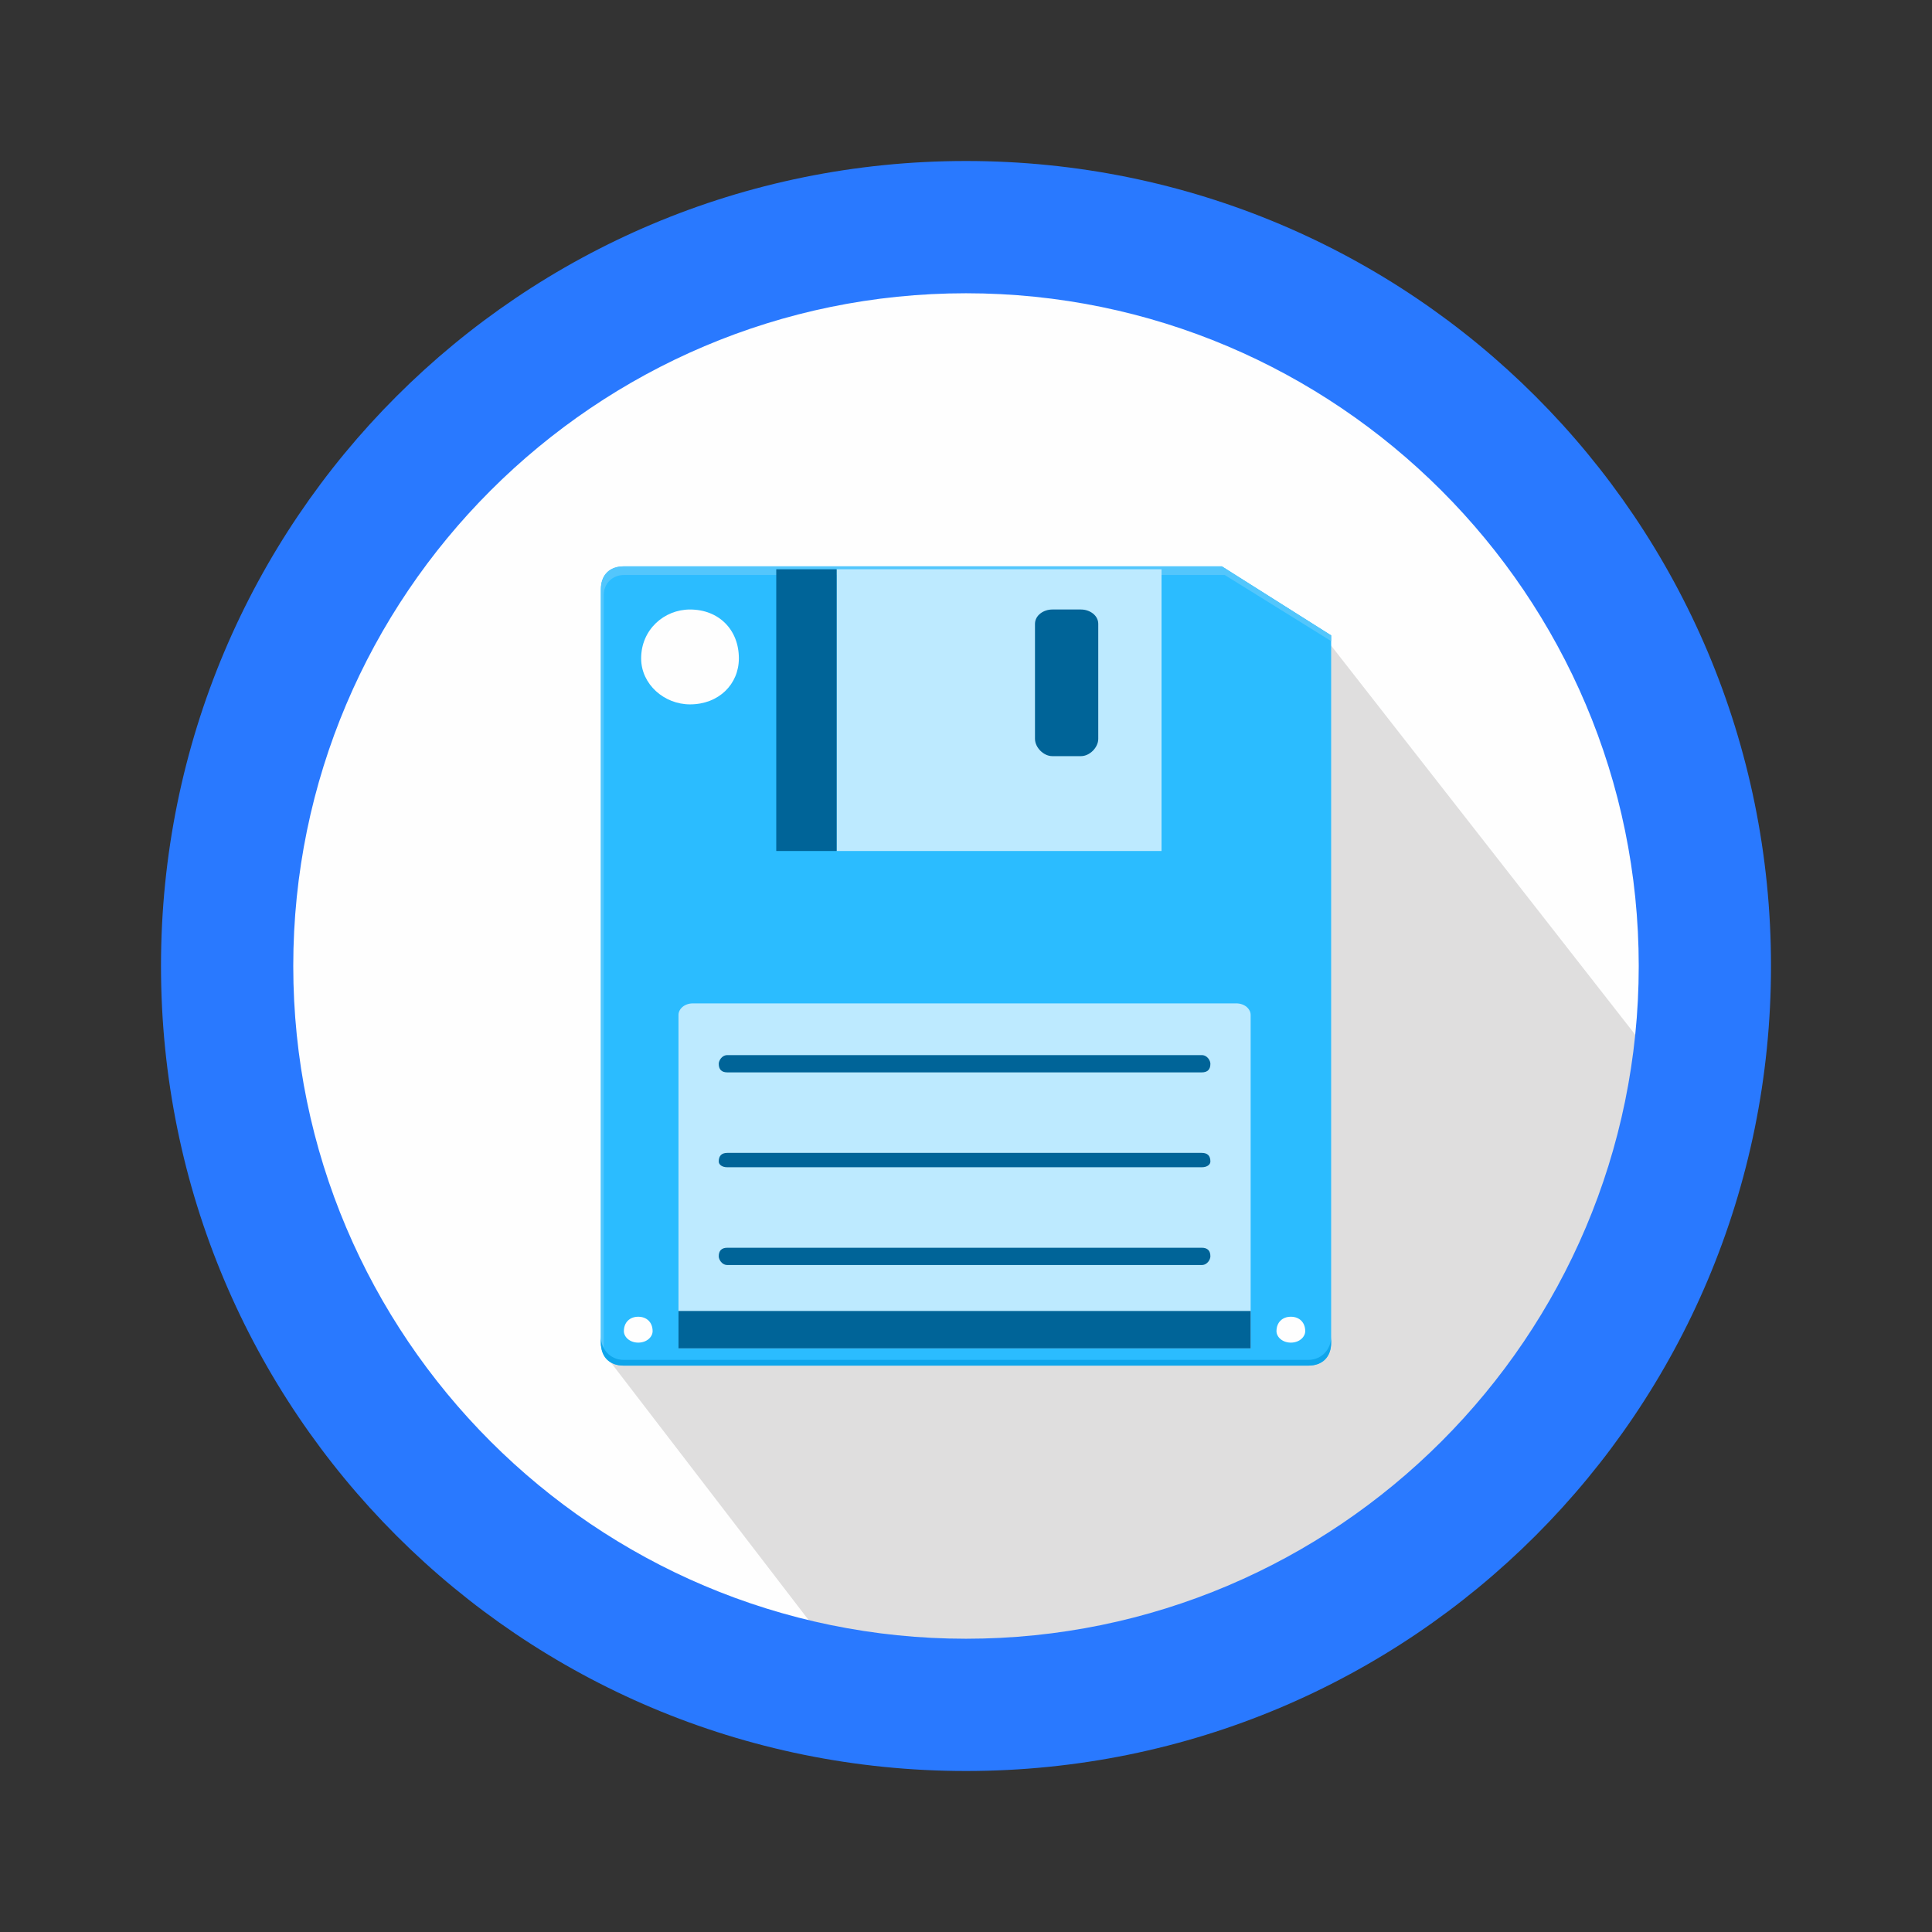 <svg width="48" height="48" viewBox="0 0 48 48" fill="none" xmlns="http://www.w3.org/2000/svg">
<rect x="0" y="0" width="48" height="48" fill="#333333" stroke="none"/>
<path fill-rule="evenodd" clip-rule="evenodd" d="M24 4.071C35 4.071 43.928 13 43.928 24C43.928 35 35 43.928 24 43.928C13 43.928 4.071 35 4.071 24C4.071 13 13 4.071 24 4.071Z" fill="#FEFEFE"/>
<path fill-rule="evenodd" clip-rule="evenodd" d="M32.929 15.857L41.358 26.643C41.572 34.928 30.715 44.643 20.501 40.786L15.072 33.714L23.215 22.571C23.215 22.571 33.072 15.786 32.929 15.857Z" fill="#332C2B" fill-opacity="0.149"/>
<path fill-rule="evenodd" clip-rule="evenodd" d="M15.5 14.071H30.357L33.072 15.786V33.357C33.072 33.714 32.857 33.928 32.5 33.928H15.5C15.143 33.928 14.929 33.714 14.929 33.357V14.643C14.929 14.286 15.143 14.071 15.5 14.071Z" fill="#2BBCFF"/>
<path fill-rule="evenodd" clip-rule="evenodd" d="M15.5 14.071H30.357L33.072 15.786V15.928L30.429 14.286H15.5C15.214 14.286 15 14.5 15 14.786V33.571C14.929 33.5 14.929 33.428 14.929 33.357V14.643C14.929 14.286 15.143 14.071 15.5 14.071Z" fill="#53C6FC"/>
<path fill-rule="evenodd" clip-rule="evenodd" d="M20.786 14.143H28.858V21.143H20.786V14.143Z" fill="#BDEAFF"/>
<path fill-rule="evenodd" clip-rule="evenodd" d="M17.215 24.929H30.715C30.929 24.929 31.072 25.072 31.072 25.214V33.5H16.857V25.214C16.857 25.072 17 24.929 17.215 24.929Z" fill="#BDEAFF"/>
<path fill-rule="evenodd" clip-rule="evenodd" d="M16.857 32.571H31.072V33.5H16.857V32.571Z" fill="#006498"/>
<path fill-rule="evenodd" clip-rule="evenodd" d="M26.143 15.143H26.857C27.072 15.143 27.286 15.286 27.286 15.5V18.357C27.286 18.572 27.072 18.786 26.857 18.786H26.143C25.929 18.786 25.714 18.572 25.714 18.357V15.5C25.714 15.286 25.929 15.143 26.143 15.143Z" fill="#006498"/>
<path fill-rule="evenodd" clip-rule="evenodd" d="M17.143 15.143C17.857 15.143 18.357 15.643 18.357 16.357C18.357 17 17.857 17.5 17.143 17.5C16.5 17.5 15.929 17 15.929 16.357C15.929 15.643 16.5 15.143 17.143 15.143Z" fill="#FEFEFE"/>
<path fill-rule="evenodd" clip-rule="evenodd" d="M18.072 31H29.857C30 31 30.072 31.071 30.072 31.214C30.072 31.286 30 31.429 29.857 31.429H18.072C17.929 31.429 17.857 31.286 17.857 31.214C17.857 31.071 17.929 31 18.072 31Z" fill="#006498"/>
<path fill-rule="evenodd" clip-rule="evenodd" d="M18.072 28.643H29.857C30 28.643 30.072 28.714 30.072 28.857C30.072 28.928 30 29 29.857 29H18.072C17.929 29 17.857 28.928 17.857 28.857C17.857 28.714 17.929 28.643 18.072 28.643Z" fill="#006498"/>
<path fill-rule="evenodd" clip-rule="evenodd" d="M18.072 26.214H29.857C30 26.214 30.072 26.357 30.072 26.429C30.072 26.572 30 26.643 29.857 26.643H18.072C17.929 26.643 17.857 26.572 17.857 26.429C17.857 26.357 17.929 26.214 18.072 26.214Z" fill="#006498"/>
<path fill-rule="evenodd" clip-rule="evenodd" d="M15.857 32.714C16.071 32.714 16.214 32.857 16.214 33.072C16.214 33.214 16.071 33.357 15.857 33.357C15.643 33.357 15.5 33.214 15.5 33.072C15.5 32.857 15.643 32.714 15.857 32.714Z" fill="#FEFEFE"/>
<path fill-rule="evenodd" clip-rule="evenodd" d="M32.071 32.714C32.285 32.714 32.428 32.857 32.428 33.072C32.428 33.214 32.285 33.357 32.071 33.357C31.857 33.357 31.714 33.214 31.714 33.072C31.714 32.857 31.857 32.714 32.071 32.714Z" fill="#FEFEFE"/>
<path fill-rule="evenodd" clip-rule="evenodd" d="M20.786 14.143H19.286V21.143H20.786V14.143Z" fill="#006498"/>
<path fill-rule="evenodd" clip-rule="evenodd" d="M33.072 33.214V33.357C33.072 33.714 32.857 33.929 32.5 33.929H15.5C15.143 33.929 14.929 33.714 14.929 33.357V33.214C14.929 33.5 15.143 33.786 15.5 33.786H32.5C32.857 33.786 33.072 33.5 33.072 33.214Z" fill="#0EA5EB"/>
<path fill-rule="evenodd" clip-rule="evenodd" d="M24 4C35.071 4 44 12.929 44 24C44 35.071 35.071 44 24 44C12.929 44 4 35.071 4 24C4 12.929 12.929 4 24 4ZM24 7.286C33.214 7.286 40.714 14.786 40.714 24C40.714 33.214 33.214 40.714 24 40.714C14.786 40.714 7.286 33.214 7.286 24C7.286 14.786 14.786 7.286 24 7.286Z" fill="#2979FF"/>
</svg>
